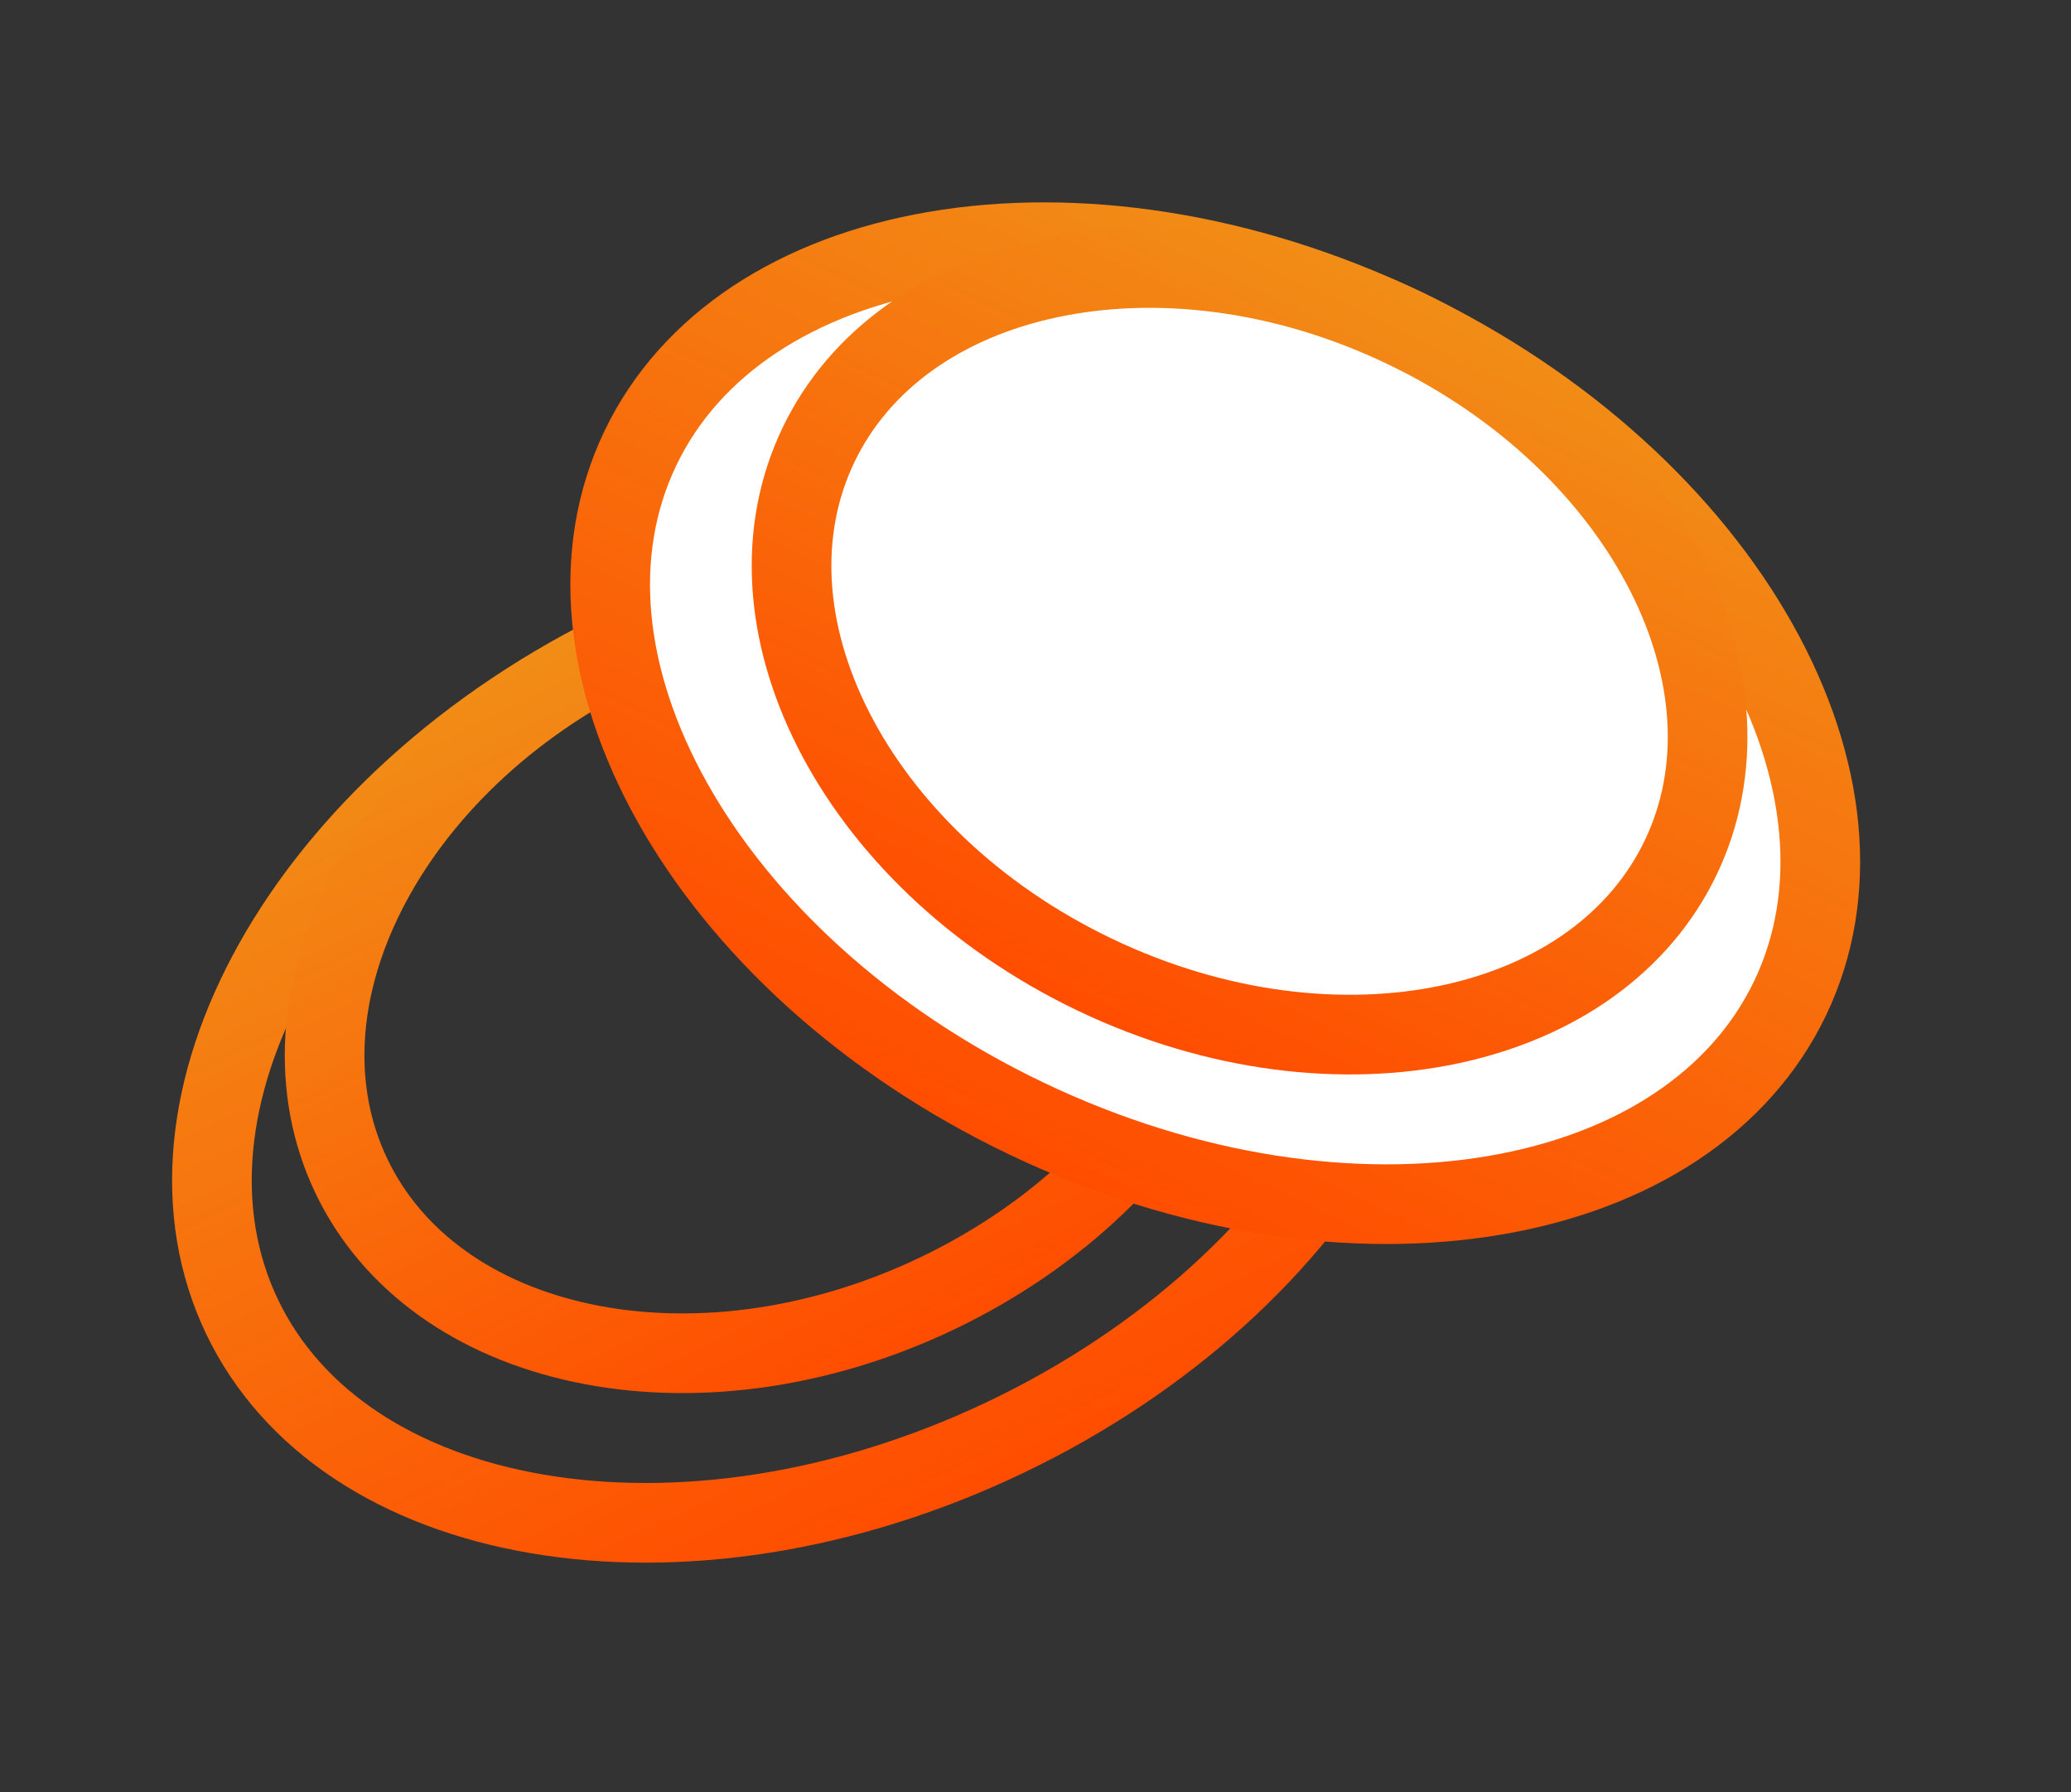 <svg width="52" height="45" viewBox="0 0 52 45" fill="none" xmlns="http://www.w3.org/2000/svg">
<rect x="0" y="0" width="52" height="45" fill="#333333" stroke="none"/>
<path d="M34.949 19.259C36.2 21.877 35.873 25.054 34.144 28.142C32.417 31.227 29.326 34.136 25.255 36.082C21.183 38.027 16.978 38.604 13.492 38.009C10.004 37.414 7.327 35.672 6.076 33.054C4.825 30.436 5.152 27.259 6.88 24.171C8.608 21.086 11.698 18.177 15.77 16.231C19.842 14.286 24.047 13.709 27.533 14.304C31.021 14.899 33.698 16.641 34.949 19.259Z" stroke="url(#paint0_linear)" stroke-width="2"/>
<path d="M30.478 19.179C31.507 21.332 31.335 23.884 30.101 26.317C28.867 28.751 26.588 31.012 23.53 32.473C20.473 33.933 17.282 34.286 14.613 33.717C11.945 33.148 9.852 31.679 8.823 29.525C7.794 27.372 7.966 24.82 9.2 22.387C10.434 19.953 12.713 17.692 15.77 16.231C18.828 14.771 22.019 14.418 24.688 14.987C27.356 15.555 29.449 17.025 30.478 19.179Z" stroke="url(#paint1_linear)" stroke-width="2"/>
<path d="M16.076 11.259C14.825 13.877 15.152 17.054 16.881 20.142C18.608 23.227 21.699 26.136 25.771 28.082C29.843 30.027 34.048 30.604 37.533 30.009C41.022 29.414 43.699 27.672 44.95 25.054C46.201 22.436 45.874 19.259 44.145 16.171C42.418 13.086 39.327 10.177 35.255 8.231C31.183 6.286 26.978 5.709 23.493 6.304C20.004 6.899 17.327 8.641 16.076 11.259Z" fill="white" stroke="url(#paint2_linear)" stroke-width="2"/>
<path d="M20.547 11.179C19.518 13.332 19.69 15.884 20.924 18.317C22.159 20.751 24.438 23.012 27.495 24.473C30.552 25.933 33.743 26.286 36.413 25.717C39.08 25.148 41.174 23.679 42.203 21.525C43.232 19.372 43.06 16.82 41.826 14.387C40.591 11.953 38.312 9.692 35.255 8.231C32.198 6.77 29.007 6.418 26.338 6.987C23.67 7.555 21.576 9.025 20.547 11.179Z" fill="white" stroke="url(#paint3_linear)" stroke-width="2"/>
<defs>
<linearGradient id="paint0_linear" x1="15.339" y1="15.329" x2="25.686" y2="36.984" gradientUnits="userSpaceOnUse">
<stop stop-color="#F18D17"/>
<stop offset="1" stop-color="#FF4D00"/>
</linearGradient>
<linearGradient id="paint1_linear" x1="15.339" y1="15.329" x2="23.962" y2="33.375" gradientUnits="userSpaceOnUse">
<stop stop-color="#F18D17"/>
<stop offset="1" stop-color="#FF4D00"/>
</linearGradient>
<linearGradient id="paint2_linear" x1="35.686" y1="7.329" x2="25.34" y2="28.984" gradientUnits="userSpaceOnUse">
<stop stop-color="#F18D17"/>
<stop offset="1" stop-color="#FF4D00"/>
</linearGradient>
<linearGradient id="paint3_linear" x1="35.686" y1="7.329" x2="27.064" y2="25.375" gradientUnits="userSpaceOnUse">
<stop stop-color="#F18D17"/>
<stop offset="1" stop-color="#FF4D00"/>
</linearGradient>
</defs>
</svg>

